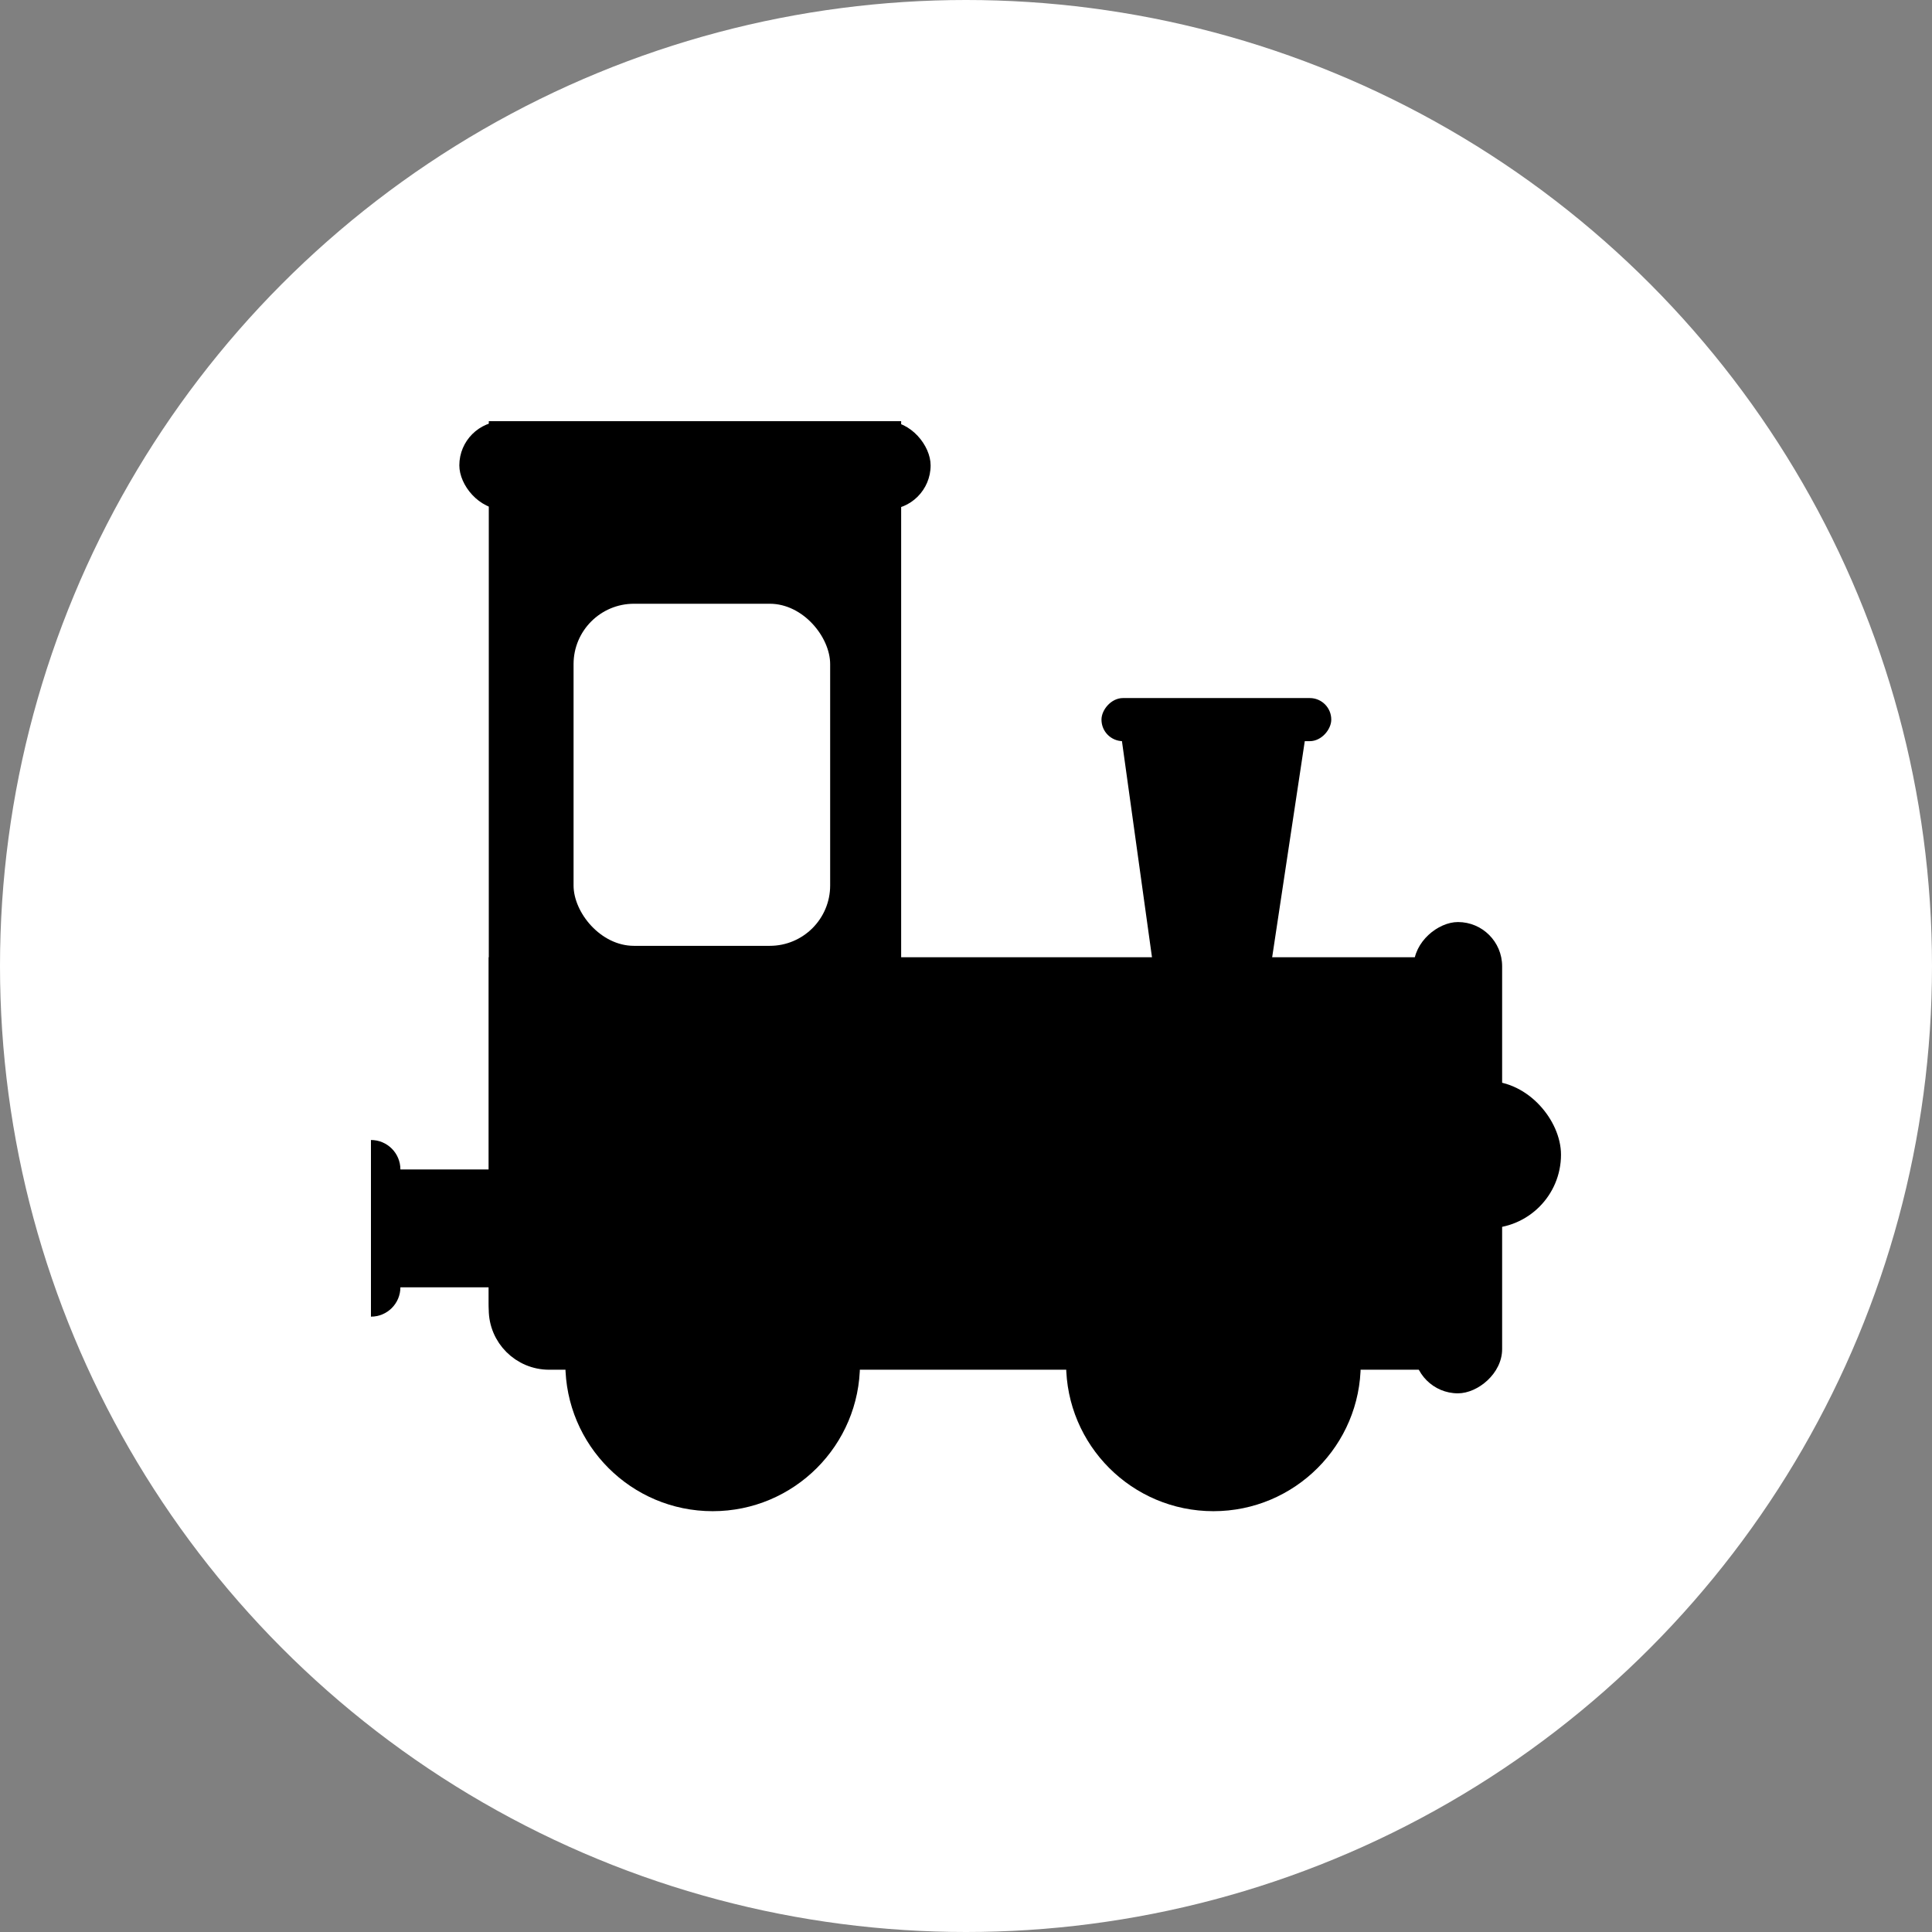 <svg width="16" height="16" viewBox="0 0 16 16" fill="none" xmlns="http://www.w3.org/2000/svg">
<rect x="0" y="0" width="16" height="16" fill="#808080" stroke="none"/>
<circle cx="8" cy="8" r="8" fill="white"/>
<path d="M4.143 8.023H11.759V11.248H4.548C4.324 11.248 4.143 11.067 4.143 10.844V8.023Z" fill="black" stroke="black" stroke-width="0.191"/>
<path d="M4.048 3.488H7.463V11.295H4.548C4.272 11.295 4.048 11.071 4.048 10.795V3.488Z" fill="black"/>
<rect x="3.804" y="3.488" width="3.903" height="0.732" rx="0.366" fill="black"/>
<circle cx="10.049" cy="11.295" r="1.22" fill="black"/>
<circle cx="10.074" cy="11.27" r="0.61" fill="black"/>
<rect x="11.803" y="9.048" width="1.029" height="1.029" rx="0.515" fill="black" stroke="black" stroke-width="0.191"/>
<path d="M9.269 5.976H10.83L10.513 8.077H9.561L9.269 5.976Z" fill="black"/>
<rect width="1.903" height="0.357" rx="0.178" transform="matrix(1 0 0 -1 9.122 6.138)" fill="black"/>
<rect x="11.708" y="11.539" width="3.903" height="0.732" rx="0.366" transform="rotate(-90 11.708 11.539)" fill="black"/>
<rect x="4.75" y="5" width="2.125" height="2.833" rx="0.5" fill="white"/>
<rect x="3.17" y="9.685" width="0.976" height="0.976" fill="black"/>
<path d="M3.072 9.441V9.441C3.207 9.441 3.316 9.55 3.316 9.685V10.66C3.316 10.795 3.207 10.904 3.072 10.904V10.904V9.441Z" fill="black"/>
<circle cx="5.902" cy="11.295" r="1.22" fill="black"/>
<circle cx="5.926" cy="11.27" r="0.61" fill="black"/>
</svg>

